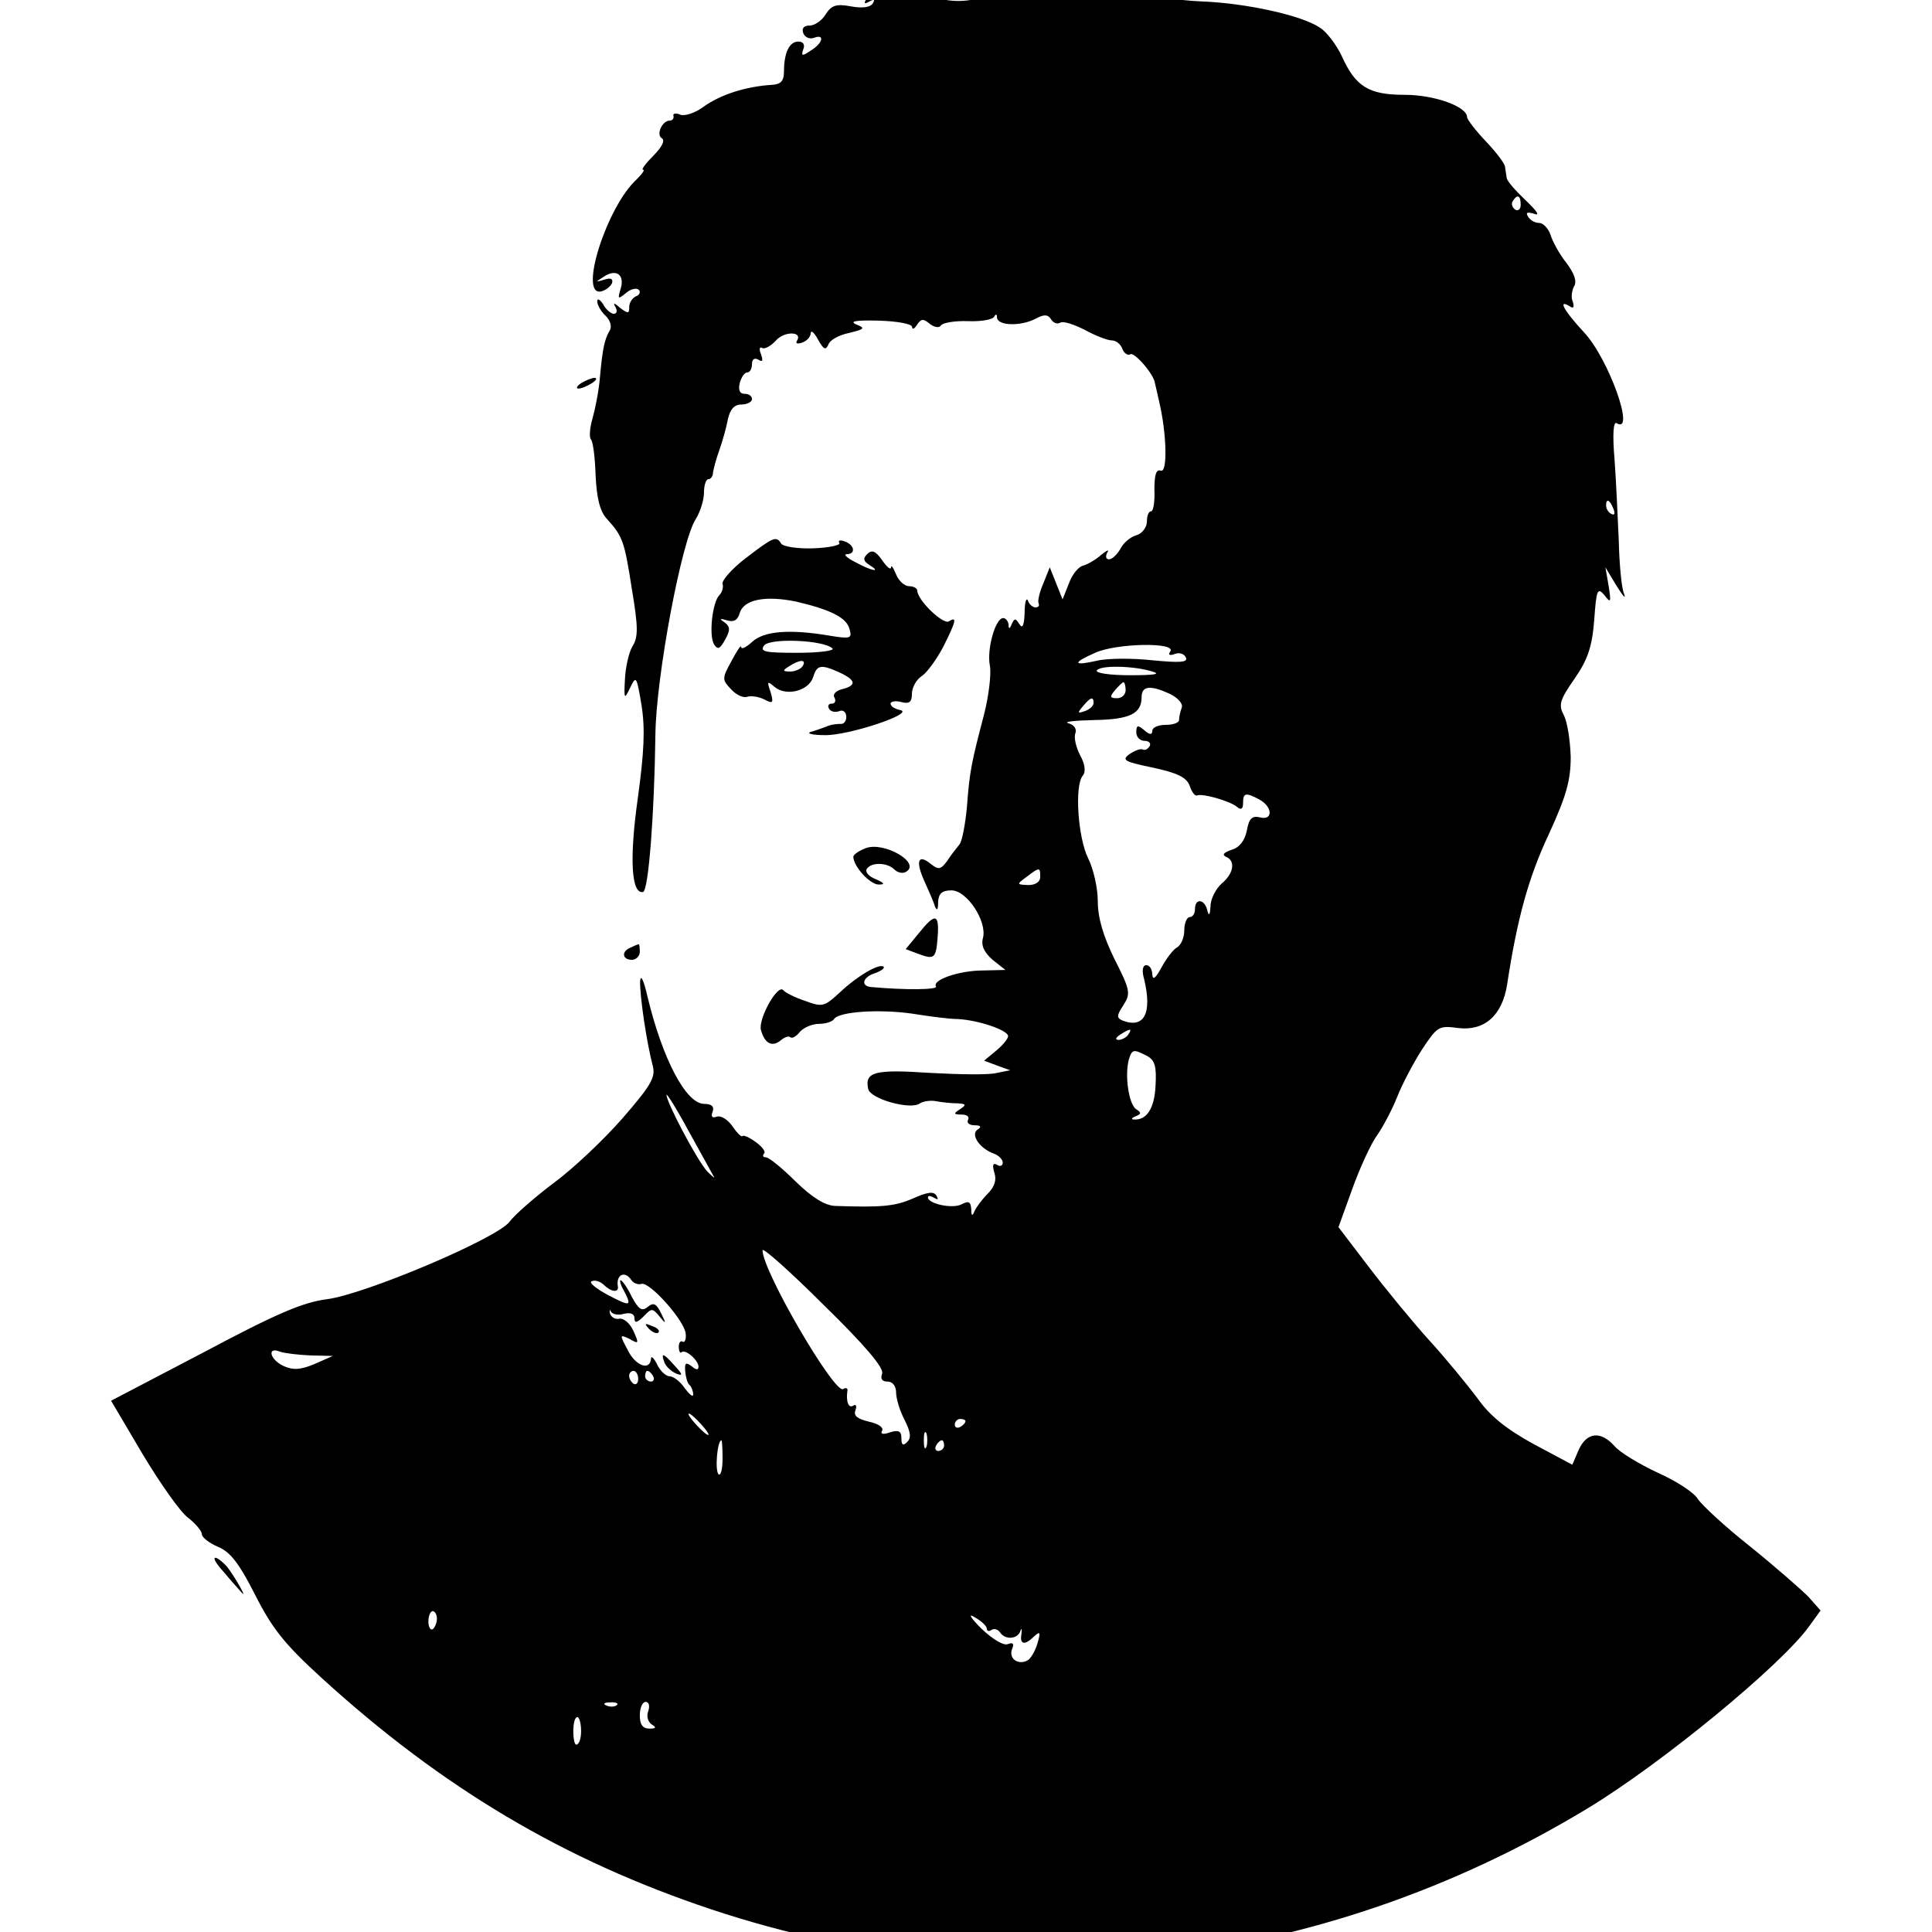 <svg version="1.1" xmlns="http://www.w3.org/2000/svg" xmlns:xlink="http://www.w3.org/1999/xlink" width="48" height="48"><defs><linearGradient x1="0" y1="0" x2="0" y2="0" gradientUnits="userSpaceOnUse" id="color-1"><stop offset="0.01" stop-color="#000000" stop-opacity="0.3"></stop><stop offset="1" stop-color="#000000" stop-opacity="0"></stop></linearGradient><filter id="dropshadow-base"><feColorMatrix type="matrix" values="0 0 0 0 0  0 0 0 0 0  0 0 0 0 0  0 0 0 .8 0"></feColorMatrix> <feOffset dx="0" dy="1"></feOffset> <feGaussianBlur stdDeviation="1"></feGaussianBlur> <feComposite in="SourceGraphic"></feComposite></filter><filter id="dropshadow-banner" x="-10%" y="-10%" width="120%" height="130%"><feColorMatrix type="matrix" values="0 0 0 0 0  0 0 0 0 0  0 0 0 0 0  0 0 0 .4 0"></feColorMatrix> <feOffset dx="0" dy="1"></feOffset> <feGaussianBlur stdDeviation="0.5"></feGaussianBlur> <feComposite in="SourceGraphic"></feComposite></filter></defs><g fill="none" fill-rule="nonzero" stroke="none" stroke-width="none" stroke-linecap="butt" stroke-linejoin="miter" stroke-miterlimit="10" stroke-dasharray="" stroke-dashoffset="0" font-family="none" font-weight="none" font-size="none" text-anchor="none" style="mix-blend-mode: normal"><path d="M2,24c0,-12.15 9.85,-22 22,-22c12.15,0 22,9.85 22,22c0,12.15 -9.85,22 -22,22c-12.15,0 -22,-9.85 -22,-22z" id="base 1 9" fill-opacity="0" fill="#f7f7eb" stroke-width="1"></path><path d="" fill="url(#color-1)" stroke-width="1"></path><path d="M28.656,-0.202c0.133,0.119 0.57,0.212 1.194,0.239c1.101,0.04 2.494,0.345 2.945,0.65c0.172,0.106 0.411,0.424 0.544,0.703c0.345,0.769 0.676,0.968 1.565,0.968c0.743,0 1.552,0.292 1.552,0.557c0,0.053 0.212,0.332 0.464,0.597c0.252,0.265 0.478,0.557 0.478,0.637c0.013,0.066 0.027,0.199 0.04,0.265c0,0.08 0.225,0.332 0.478,0.57c0.279,0.265 0.358,0.385 0.212,0.332c-0.172,-0.053 -0.225,-0.04 -0.159,0.066c0.053,0.093 0.172,0.159 0.279,0.159c0.093,0 0.225,0.133 0.279,0.292c0.053,0.172 0.225,0.491 0.398,0.703c0.199,0.265 0.265,0.464 0.186,0.584c-0.053,0.106 -0.08,0.279 -0.027,0.385c0.04,0.133 0.013,0.172 -0.08,0.106c-0.305,-0.186 -0.146,0.106 0.358,0.65c0.61,0.65 1.287,2.547 0.809,2.255c-0.08,-0.053 -0.106,0.265 -0.053,0.889c0.04,0.531 0.08,1.446 0.106,2.029c0.013,0.584 0.066,1.181 0.133,1.326c0.053,0.146 -0.027,0.053 -0.186,-0.199l-0.279,-0.464l0.08,0.464c0.066,0.411 0.053,0.438 -0.106,0.225c-0.172,-0.199 -0.199,-0.133 -0.252,0.623c-0.053,0.663 -0.159,0.982 -0.491,1.459c-0.371,0.531 -0.398,0.65 -0.265,0.902c0.093,0.172 0.159,0.637 0.172,1.035c0,0.584 -0.106,0.968 -0.544,1.923c-0.504,1.074 -0.783,2.082 -1.035,3.727c-0.119,0.783 -0.57,1.167 -1.22,1.088c-0.478,-0.066 -0.517,-0.04 -0.902,0.544c-0.212,0.332 -0.491,0.862 -0.61,1.167c-0.119,0.305 -0.345,0.73 -0.491,0.942c-0.159,0.212 -0.438,0.822 -0.623,1.34l-0.345,0.955l0.769,1.008c0.424,0.557 1.101,1.379 1.499,1.817c0.411,0.451 0.928,1.088 1.181,1.419c0.305,0.438 0.716,0.769 1.393,1.141l0.968,0.517l0.159,-0.371c0.199,-0.438 0.544,-0.478 0.889,-0.093c0.133,0.159 0.623,0.451 1.074,0.663c0.451,0.199 0.902,0.491 0.995,0.65c0.093,0.146 0.676,0.69 1.3,1.181c0.623,0.504 1.273,1.074 1.446,1.247l0.305,0.345l-0.279,0.385c-0.69,0.968 -3.674,3.422 -5.518,4.536c-6.645,4.019 -14.498,4.921 -21.753,2.507c-3.661,-1.22 -6.685,-3.011 -9.696,-5.757c-0.915,-0.836 -1.22,-1.22 -1.645,-2.056c-0.398,-0.783 -0.61,-1.061 -0.915,-1.194c-0.225,-0.093 -0.411,-0.239 -0.411,-0.318c0,-0.08 -0.159,-0.265 -0.345,-0.411c-0.186,-0.133 -0.69,-0.849 -1.127,-1.578l-0.783,-1.326l2.308,-1.207c1.817,-0.968 2.454,-1.234 3.037,-1.313c0.928,-0.106 4.284,-1.525 4.563,-1.937c0.106,-0.146 0.584,-0.57 1.074,-0.942c0.491,-0.358 1.26,-1.088 1.724,-1.618c0.69,-0.796 0.822,-1.008 0.756,-1.287c-0.159,-0.597 -0.332,-1.777 -0.318,-2.122c0.013,-0.186 0.093,-0.013 0.186,0.398c0.371,1.539 0.955,2.653 1.406,2.653c0.186,0 0.252,0.066 0.212,0.186c-0.053,0.133 -0.013,0.172 0.093,0.133c0.106,-0.04 0.279,0.066 0.398,0.239c0.119,0.172 0.225,0.279 0.252,0.239c0.013,-0.027 0.159,0.027 0.318,0.146c0.172,0.119 0.265,0.252 0.212,0.292c-0.04,0.053 -0.027,0.093 0.053,0.093c0.066,0 0.398,0.265 0.73,0.597c0.424,0.411 0.73,0.597 0.982,0.61c1.141,0.04 1.486,0.013 1.937,-0.186c0.358,-0.159 0.517,-0.186 0.584,-0.066c0.053,0.093 0.04,0.106 -0.053,0.053c-0.093,-0.053 -0.159,-0.066 -0.159,-0.013c0,0.159 0.61,0.292 0.836,0.172c0.172,-0.093 0.225,-0.066 0.239,0.119c0,0.172 0.027,0.186 0.08,0.053c0.04,-0.093 0.186,-0.292 0.332,-0.438c0.172,-0.172 0.225,-0.345 0.159,-0.531c-0.053,-0.186 -0.027,-0.239 0.066,-0.186c0.08,0.053 0.146,0.027 0.146,-0.053c0,-0.08 -0.106,-0.186 -0.225,-0.225c-0.358,-0.133 -0.584,-0.478 -0.398,-0.597c0.106,-0.066 0.08,-0.106 -0.08,-0.106c-0.133,0 -0.199,-0.066 -0.159,-0.133c0.04,-0.08 -0.027,-0.133 -0.159,-0.133c-0.199,0 -0.212,-0.027 -0.04,-0.133c0.159,-0.106 0.159,-0.133 -0.066,-0.146c-0.146,0 -0.385,-0.027 -0.531,-0.053c-0.133,-0.027 -0.318,0 -0.398,0.053c-0.225,0.172 -1.234,-0.106 -1.287,-0.358c-0.093,-0.424 0.159,-0.491 1.539,-0.398c0.73,0.04 1.486,0.053 1.658,0l0.332,-0.066l-0.332,-0.119l-0.318,-0.119l0.305,-0.252c0.159,-0.133 0.292,-0.292 0.292,-0.358c0,-0.146 -0.73,-0.398 -1.247,-0.424c-0.212,0 -0.716,-0.066 -1.127,-0.133c-0.822,-0.119 -1.83,-0.053 -1.95,0.133c-0.04,0.066 -0.212,0.119 -0.371,0.119c-0.172,0 -0.385,0.093 -0.478,0.199c-0.093,0.119 -0.199,0.172 -0.239,0.133c-0.04,-0.04 -0.146,0 -0.239,0.08c-0.212,0.172 -0.398,0.08 -0.491,-0.265c-0.066,-0.279 0.424,-1.154 0.557,-0.982c0.04,0.053 0.292,0.186 0.544,0.265c0.424,0.159 0.478,0.146 0.862,-0.212c0.438,-0.411 0.982,-0.73 1.088,-0.637c0.027,0.04 -0.066,0.106 -0.212,0.159c-0.305,0.093 -0.371,0.318 -0.106,0.345c0.875,0.08 1.671,0.066 1.618,-0.013c-0.106,-0.159 0.57,-0.398 1.167,-0.398l0.557,-0.013l-0.318,-0.252c-0.212,-0.186 -0.292,-0.358 -0.239,-0.544c0.106,-0.411 -0.398,-1.181 -0.783,-1.181c-0.239,0 -0.318,0.08 -0.332,0.292c0,0.199 -0.027,0.225 -0.08,0.106c-0.027,-0.106 -0.159,-0.398 -0.265,-0.637c-0.225,-0.504 -0.146,-0.676 0.172,-0.411c0.186,0.146 0.239,0.133 0.398,-0.08c0.093,-0.146 0.239,-0.332 0.305,-0.411c0.066,-0.08 0.146,-0.504 0.186,-0.928c0.066,-0.902 0.119,-1.127 0.424,-2.295c0.119,-0.464 0.186,-1.021 0.146,-1.22c-0.08,-0.398 0.133,-1.181 0.332,-1.181c0.066,0 0.119,0.08 0.133,0.159c0,0.119 0.027,0.119 0.08,-0.013c0.066,-0.146 0.093,-0.146 0.186,0c0.08,0.133 0.119,0.04 0.133,-0.279c0,-0.252 0.04,-0.385 0.08,-0.305c0.027,0.093 0.119,0.172 0.186,0.172c0.08,0 0.106,-0.04 0.08,-0.106c-0.027,-0.053 0.027,-0.279 0.119,-0.491l0.159,-0.398l0.318,0.796l0.159,-0.398c0.08,-0.225 0.239,-0.411 0.345,-0.438c0.106,-0.027 0.318,-0.146 0.451,-0.265c0.146,-0.119 0.212,-0.146 0.159,-0.066c-0.053,0.093 -0.04,0.172 0.04,0.172c0.08,0 0.199,-0.119 0.279,-0.252c0.066,-0.146 0.252,-0.305 0.398,-0.345c0.146,-0.04 0.265,-0.199 0.265,-0.345c0,-0.133 0.04,-0.252 0.106,-0.252c0.053,0 0.093,-0.239 0.08,-0.531c0,-0.371 0.04,-0.517 0.159,-0.478c0.172,0.066 0.146,-0.928 -0.04,-1.711c-0.053,-0.225 -0.093,-0.424 -0.106,-0.464c-0.027,-0.225 -0.517,-0.783 -0.61,-0.716c-0.066,0.04 -0.159,-0.027 -0.199,-0.133c-0.04,-0.119 -0.159,-0.212 -0.265,-0.212c-0.106,0 -0.411,-0.119 -0.676,-0.265c-0.265,-0.133 -0.531,-0.225 -0.61,-0.172c-0.066,0.04 -0.172,0 -0.225,-0.093c-0.08,-0.119 -0.172,-0.119 -0.371,-0.013c-0.371,0.199 -0.955,0.186 -0.968,-0.027c0,-0.08 -0.027,-0.093 -0.066,-0.027c-0.027,0.08 -0.318,0.133 -0.65,0.119c-0.332,-0.013 -0.637,0.04 -0.676,0.106c-0.04,0.066 -0.159,0.053 -0.279,-0.04c-0.159,-0.133 -0.212,-0.133 -0.318,0.027c-0.066,0.106 -0.119,0.119 -0.119,0.053c0,-0.08 -0.371,-0.146 -0.836,-0.159c-0.557,-0.013 -0.73,0.013 -0.557,0.093c0.239,0.093 0.212,0.119 -0.172,0.212c-0.252,0.053 -0.478,0.172 -0.517,0.292c-0.066,0.146 -0.119,0.119 -0.252,-0.119c-0.093,-0.172 -0.172,-0.252 -0.186,-0.172c0,0.093 -0.093,0.199 -0.212,0.239c-0.106,0.04 -0.172,0.027 -0.133,-0.04c0.159,-0.239 -0.305,-0.252 -0.517,-0.013c-0.133,0.146 -0.292,0.225 -0.345,0.186c-0.066,-0.04 -0.08,0.04 -0.027,0.159c0.053,0.159 0.04,0.199 -0.066,0.133c-0.093,-0.053 -0.159,-0.013 -0.159,0.106c0,0.119 -0.053,0.212 -0.119,0.212c-0.066,0 -0.146,0.119 -0.186,0.265c-0.04,0.172 0,0.265 0.119,0.265c0.106,0 0.186,0.053 0.186,0.133c0,0.066 -0.119,0.133 -0.265,0.133c-0.172,0 -0.279,0.119 -0.332,0.358c-0.04,0.212 -0.133,0.544 -0.212,0.769c-0.08,0.212 -0.146,0.478 -0.159,0.557c0,0.093 -0.053,0.172 -0.119,0.172c-0.053,0 -0.106,0.146 -0.106,0.332c0,0.186 -0.093,0.478 -0.199,0.65c-0.358,0.531 -0.995,3.953 -1.008,5.372c-0.027,1.99 -0.172,3.86 -0.305,3.9c-0.292,0.066 -0.345,-0.822 -0.133,-2.321c0.159,-1.154 0.186,-1.738 0.093,-2.321c-0.119,-0.716 -0.133,-0.743 -0.279,-0.438c-0.146,0.305 -0.159,0.305 -0.133,-0.199c0.013,-0.292 0.093,-0.663 0.186,-0.822c0.146,-0.225 0.146,-0.478 -0.013,-1.419c-0.186,-1.194 -0.225,-1.313 -0.623,-1.751c-0.172,-0.186 -0.252,-0.517 -0.279,-1.088c-0.013,-0.438 -0.066,-0.849 -0.119,-0.889c-0.04,-0.053 -0.027,-0.279 0.04,-0.504c0.066,-0.239 0.159,-0.69 0.186,-1.021c0.066,-0.756 0.119,-0.955 0.239,-1.167c0.066,-0.093 0.027,-0.252 -0.093,-0.371c-0.119,-0.106 -0.212,-0.279 -0.212,-0.358c0,-0.093 0.066,-0.053 0.146,0.066c0.066,0.133 0.199,0.239 0.265,0.239c0.08,0 0.093,-0.08 0.04,-0.172c-0.066,-0.106 -0.027,-0.106 0.119,0.027c0.199,0.146 0.225,0.146 0.225,-0.027c0,-0.106 0.08,-0.225 0.172,-0.265c0.08,-0.027 0.119,-0.106 0.066,-0.159c-0.053,-0.053 -0.199,-0.027 -0.318,0.08c-0.199,0.159 -0.212,0.159 -0.133,-0.106c0.106,-0.345 -0.106,-0.504 -0.411,-0.305c-0.225,0.146 -0.225,0.146 0,0.08c0.159,-0.053 0.225,-0.027 0.199,0.08c-0.04,0.093 -0.159,0.186 -0.279,0.212c-0.557,0.106 0.146,-2.109 0.889,-2.785c0.133,-0.133 0.212,-0.239 0.159,-0.239c-0.053,0 0.066,-0.159 0.252,-0.345c0.212,-0.212 0.305,-0.385 0.212,-0.438c-0.146,-0.093 0.013,-0.438 0.199,-0.438c0.066,0 0.106,-0.053 0.093,-0.119c-0.027,-0.053 0.053,-0.08 0.172,-0.027c0.106,0.04 0.358,-0.04 0.557,-0.186c0.438,-0.318 1.074,-0.517 1.724,-0.557c0.212,-0.013 0.292,-0.093 0.292,-0.332c0,-0.464 0.133,-0.743 0.358,-0.743c0.119,0 0.172,0.08 0.119,0.199c-0.053,0.159 -0.027,0.172 0.186,0.027c0.305,-0.186 0.358,-0.424 0.08,-0.318c-0.106,0.04 -0.225,-0.013 -0.265,-0.119c-0.04,-0.119 0.013,-0.186 0.159,-0.186c0.119,0 0.305,-0.119 0.398,-0.279c0.146,-0.225 0.265,-0.265 0.623,-0.199c0.279,0.053 0.478,0.027 0.544,-0.066c0.066,-0.106 0.04,-0.119 -0.08,-0.053c-0.119,0.066 -0.146,0.053 -0.08,-0.053c0.053,-0.08 0.146,-0.119 0.212,-0.08c0.053,0.027 0.279,0 0.504,-0.08c0.305,-0.106 0.504,-0.093 0.875,0.066c0.584,0.239 1.366,0.146 1.552,-0.199c0.066,-0.133 0.318,-0.305 0.557,-0.371c0.809,-0.252 2.958,0.053 3.435,0.478zM37.583,4.998c-0.04,0.066 -0.013,0.159 0.066,0.212c0.066,0.04 0.133,-0.013 0.133,-0.119c0,-0.239 -0.08,-0.279 -0.199,-0.093zM39.904,12.558c0,0.08 0.053,0.172 0.133,0.212c0.08,0.04 0.093,-0.013 0.053,-0.119c-0.093,-0.239 -0.186,-0.279 -0.186,-0.093zM27.21,16.219c-0.57,0.252 -0.557,0.332 0.04,0.199c0.265,-0.066 0.889,-0.066 1.379,-0.013c0.69,0.066 0.889,0.053 0.836,-0.066c-0.04,-0.093 -0.159,-0.133 -0.265,-0.093c-0.146,0.053 -0.186,0.027 -0.119,-0.066c0.133,-0.225 -1.34,-0.199 -1.87,0.04zM27.25,16.657c-0.04,0.066 0.332,0.119 0.822,0.119c0.61,0 0.783,-0.027 0.557,-0.093c-0.464,-0.146 -1.3,-0.159 -1.379,-0.027zM27.913,16.949c-0.027,0 -0.119,0.093 -0.212,0.199c-0.133,0.159 -0.133,0.199 0.053,0.199c0.119,0 0.212,-0.093 0.212,-0.199c0,-0.106 -0.027,-0.199 -0.053,-0.199zM28.364,17.32c0,0.411 -0.292,0.557 -1.181,0.57c-0.491,0.013 -0.769,0.04 -0.637,0.08c0.146,0.04 0.212,0.146 0.172,0.252c-0.04,0.093 0.013,0.345 0.119,0.544c0.119,0.212 0.146,0.411 0.066,0.504c-0.212,0.252 -0.119,1.552 0.133,2.056c0.133,0.265 0.239,0.743 0.239,1.061c0,0.411 0.133,0.862 0.411,1.433c0.398,0.783 0.411,0.862 0.225,1.154c-0.172,0.265 -0.172,0.318 -0.013,0.385c0.531,0.199 0.73,-0.186 0.531,-1.021c-0.066,-0.225 -0.04,-0.358 0.053,-0.358c0.08,0 0.146,0.106 0.146,0.225c0.013,0.159 0.08,0.106 0.225,-0.159c0.119,-0.225 0.292,-0.451 0.385,-0.504c0.106,-0.053 0.186,-0.252 0.186,-0.424c0,-0.186 0.066,-0.332 0.133,-0.332c0.08,0 0.133,-0.093 0.133,-0.199c0,-0.279 0.239,-0.252 0.305,0.027c0.04,0.159 0.066,0.133 0.08,-0.093c0,-0.186 0.133,-0.438 0.279,-0.57c0.305,-0.252 0.345,-0.57 0.106,-0.663c-0.106,-0.053 -0.053,-0.106 0.133,-0.172c0.199,-0.053 0.332,-0.225 0.385,-0.478c0.053,-0.305 0.133,-0.371 0.318,-0.332c0.332,0.093 0.332,-0.252 0,-0.438c-0.345,-0.186 -0.411,-0.172 -0.411,0.08c0,0.159 -0.053,0.186 -0.159,0.093c-0.186,-0.146 -0.849,-0.332 -0.982,-0.279c-0.053,0.027 -0.133,-0.08 -0.186,-0.239c-0.08,-0.212 -0.305,-0.318 -0.915,-0.451c-0.703,-0.146 -0.783,-0.186 -0.584,-0.332c0.133,-0.093 0.279,-0.146 0.332,-0.119c0.053,0.027 0.119,0 0.172,-0.08c0.04,-0.066 -0.013,-0.133 -0.119,-0.133c-0.119,0 -0.212,-0.093 -0.212,-0.212c0,-0.186 0.04,-0.186 0.199,-0.053c0.133,0.119 0.199,0.119 0.199,0.013c0,-0.08 0.146,-0.146 0.332,-0.146c0.186,0 0.332,-0.053 0.332,-0.119c0,-0.066 0.027,-0.199 0.066,-0.305c0.04,-0.093 -0.08,-0.239 -0.292,-0.345c-0.491,-0.225 -0.703,-0.199 -0.703,0.08zM26.905,17.546c-0.146,0.172 -0.133,0.186 0.053,0.119c0.119,-0.04 0.212,-0.133 0.212,-0.199c0,-0.172 -0.08,-0.146 -0.265,0.08zM25.499,21.79c-0.252,0.186 -0.239,0.186 0.053,0.199c0.172,0 0.292,-0.08 0.292,-0.199c0,-0.252 -0.013,-0.252 -0.345,0zM27.833,25.703c-0.119,0.08 -0.133,0.133 -0.04,0.133c0.08,0 0.199,-0.066 0.239,-0.133c0.106,-0.159 0.053,-0.159 -0.199,0zM28.046,26.326c-0.106,0.398 0,1.114 0.186,1.234c0.133,0.08 0.119,0.119 -0.013,0.172c-0.106,0.04 -0.119,0.08 -0.053,0.08c0.318,0.027 0.517,-0.265 0.544,-0.836c0.027,-0.478 -0.013,-0.637 -0.212,-0.743c-0.332,-0.172 -0.371,-0.172 -0.451,0.093zM17.103,28.091c-0.292,-0.544 -0.544,-0.942 -0.544,-0.889c0,0.186 0.756,1.618 1.008,1.897c0.146,0.146 0.212,0.199 0.159,0.119c-0.04,-0.066 -0.318,-0.584 -0.623,-1.127zM20.472,32.428c-0.836,-0.836 -1.525,-1.446 -1.525,-1.366c0,0.517 1.791,3.581 2.003,3.449c0.066,-0.04 0.119,-0.027 0.106,0.04c-0.04,0.265 0.027,0.451 0.146,0.371c0.066,-0.04 0.093,0 0.053,0.119c-0.053,0.133 0.053,0.212 0.332,0.279c0.239,0.053 0.371,0.146 0.332,0.225c-0.053,0.08 0.013,0.106 0.199,0.04c0.212,-0.066 0.279,-0.027 0.279,0.146c0,0.172 0.04,0.199 0.146,0.093c0.106,-0.106 0.08,-0.252 -0.066,-0.544c-0.119,-0.225 -0.212,-0.531 -0.212,-0.69c0,-0.159 -0.093,-0.265 -0.212,-0.265c-0.133,0 -0.186,-0.066 -0.133,-0.199c0.053,-0.133 -0.424,-0.703 -1.446,-1.698zM15.352,31.964c0.027,0.159 -0.172,0.133 -0.345,-0.04c-0.08,-0.08 -0.212,-0.133 -0.305,-0.093c-0.08,0.027 0.093,0.172 0.385,0.332c0.584,0.305 0.623,0.305 0.411,-0.106c-0.08,-0.133 -0.106,-0.252 -0.08,-0.252c0.04,0 0.172,0.186 0.279,0.411c0.172,0.318 0.252,0.371 0.398,0.252c0.146,-0.119 0.212,-0.08 0.332,0.159c0.133,0.265 0.119,0.279 -0.04,0.08c-0.172,-0.212 -0.199,-0.212 -0.398,0c-0.159,0.159 -0.225,0.172 -0.225,0.04c0,-0.106 -0.093,-0.146 -0.265,-0.106c-0.133,0.04 -0.279,0.013 -0.318,-0.053c-0.027,-0.066 -0.04,-0.053 -0.027,0.04c0.027,0.093 0.133,0.159 0.239,0.133c0.106,-0.013 0.265,0.119 0.345,0.305c0.146,0.318 0.133,0.332 -0.093,0.199c-0.252,-0.119 -0.252,-0.106 -0.053,0.265c0.186,0.398 0.557,0.544 0.584,0.225c0,-0.08 0.066,-0.027 0.146,0.133c0.08,0.172 0.225,0.305 0.318,0.305c0.093,0 0.265,0.133 0.371,0.292c0.119,0.159 0.212,0.239 0.212,0.159c0,-0.08 -0.04,-0.186 -0.093,-0.239c-0.053,-0.04 -0.093,-0.199 -0.106,-0.345c-0.013,-0.199 0.013,-0.225 0.159,-0.119c0.106,0.093 0.172,0.106 0.172,0.013c0,-0.159 -0.332,-0.451 -0.424,-0.358c-0.027,0.04 -0.066,-0.027 -0.066,-0.133c0,-0.106 0.04,-0.159 0.093,-0.133c0.053,0.04 0.093,-0.053 0.08,-0.186c-0.013,-0.318 -0.902,-1.313 -1.101,-1.247c-0.08,0.027 -0.186,-0.013 -0.239,-0.08c-0.159,-0.265 -0.398,-0.159 -0.345,0.146zM6.956,33.582c-0.332,-0.133 -0.252,0.199 0.093,0.358c0.239,0.106 0.424,0.093 0.769,-0.053l0.451,-0.199l-0.557,-0.013c-0.305,-0.013 -0.637,-0.053 -0.756,-0.093zM15.736,34.059c-0.053,0 -0.106,0.053 -0.106,0.119c0,0.08 0.053,0.159 0.106,0.199c0.066,0.04 0.119,-0.013 0.119,-0.119c0,-0.106 -0.053,-0.199 -0.119,-0.199zM16.081,34.059c-0.027,0 -0.053,0.053 -0.053,0.133c0,0.066 0.066,0.133 0.146,0.133c0.066,0 0.093,-0.066 0.053,-0.133c-0.04,-0.08 -0.106,-0.133 -0.146,-0.133zM17.116,35.121c-0.04,0 0.04,0.119 0.172,0.265c0.133,0.146 0.265,0.265 0.305,0.265c0.04,0 -0.04,-0.119 -0.172,-0.265c-0.133,-0.146 -0.265,-0.265 -0.305,-0.265zM23.854,35.253c-0.066,0 -0.133,0.066 -0.133,0.146c0,0.066 0.066,0.093 0.133,0.053c0.08,-0.04 0.133,-0.106 0.133,-0.146c0,-0.027 -0.053,-0.053 -0.133,-0.053zM23.018,35.611c-0.04,-0.08 -0.066,-0.013 -0.066,0.172c0,0.186 0.027,0.252 0.066,0.159c0.027,-0.08 0.027,-0.239 0,-0.332zM17.925,35.784c-0.106,0 -0.172,0.783 -0.066,0.849c0.053,0.027 0.093,-0.146 0.093,-0.398c0,-0.252 -0.013,-0.451 -0.027,-0.451zM23.403,35.784c-0.04,0 -0.106,0.053 -0.146,0.133c-0.04,0.066 -0.013,0.133 0.053,0.133c0.08,0 0.146,-0.066 0.146,-0.133c0,-0.08 -0.027,-0.133 -0.053,-0.133zM10.749,40.028c-0.053,0 -0.106,0.119 -0.106,0.252c0,0.146 0.053,0.225 0.106,0.199c0.053,-0.04 0.106,-0.159 0.106,-0.265c0,-0.106 -0.053,-0.186 -0.106,-0.186zM24.225,40.187c-0.186,-0.119 -0.119,0 0.159,0.279c0.265,0.252 0.544,0.424 0.65,0.385c0.133,-0.053 0.172,-0.013 0.106,0.133c-0.08,0.239 0.172,0.398 0.398,0.265c0.08,-0.053 0.186,-0.239 0.239,-0.424c0.08,-0.265 0.066,-0.305 -0.08,-0.172c-0.239,0.239 -0.371,0.212 -0.318,-0.066c0.013,-0.119 0,-0.146 -0.027,-0.066c-0.066,0.212 -0.385,0.225 -0.504,0.04c-0.053,-0.08 -0.146,-0.106 -0.212,-0.066c-0.066,0.053 -0.119,0.027 -0.119,-0.027c0,-0.066 -0.133,-0.186 -0.292,-0.279zM15.153,42.296c-0.146,0 -0.186,0.04 -0.08,0.08c0.093,0.04 0.212,0.027 0.252,-0.013c0.053,-0.04 -0.027,-0.08 -0.172,-0.066zM16.042,42.283c-0.08,0 -0.146,0.146 -0.146,0.332c0,0.225 0.066,0.332 0.239,0.332c0.159,0 0.186,-0.027 0.053,-0.106c-0.093,-0.066 -0.133,-0.212 -0.08,-0.332c0.04,-0.133 0.013,-0.225 -0.066,-0.225zM14.291,42.708c-0.08,0.159 -0.053,0.637 0.027,0.637c0.066,0 0.119,-0.146 0.119,-0.332c0,-0.279 -0.08,-0.438 -0.146,-0.305zM16.201,32.945c0.133,0.04 0.199,0.119 0.159,0.159c-0.04,0.04 -0.146,0 -0.239,-0.093c-0.119,-0.133 -0.106,-0.146 0.08,-0.066zM16.758,33.927c0.212,0.225 0.212,0.265 0.04,0.199c-0.119,-0.053 -0.252,-0.172 -0.292,-0.279c-0.093,-0.252 -0.027,-0.239 0.252,0.08zM14.768,9.388c0.08,0 0.04,0.066 -0.066,0.133c-0.106,0.066 -0.252,0.133 -0.332,0.133c-0.066,0 -0.04,-0.066 0.066,-0.133c0.106,-0.066 0.265,-0.133 0.332,-0.133zM19.411,13.5c0.053,0.08 0.411,0.133 0.796,0.119c0.398,-0.013 0.69,-0.08 0.65,-0.133c-0.04,-0.066 0.027,-0.08 0.133,-0.04c0.252,0.093 0.279,0.318 0.053,0.318c-0.093,0 0,0.093 0.212,0.199c0.411,0.225 0.663,0.265 0.345,0.066c-0.146,-0.093 -0.159,-0.159 -0.053,-0.265c0.119,-0.119 0.212,-0.08 0.371,0.146c0.119,0.172 0.212,0.252 0.225,0.186c0,-0.08 0.053,0 0.119,0.159c0.066,0.172 0.212,0.305 0.332,0.305c0.106,0 0.199,0.053 0.199,0.106c0,0.239 0.637,0.849 0.783,0.769c0.212,-0.133 0.186,-0.013 -0.133,0.623c-0.159,0.305 -0.398,0.637 -0.531,0.73c-0.146,0.093 -0.252,0.292 -0.252,0.451c0,0.199 -0.066,0.252 -0.265,0.199c-0.146,-0.04 -0.265,-0.013 -0.265,0.04c0,0.066 0.106,0.133 0.239,0.159c0.385,0.08 -1.287,0.637 -1.87,0.623c-0.305,0 -0.464,-0.04 -0.358,-0.08c0.106,-0.027 0.292,-0.093 0.398,-0.133c0.106,-0.053 0.265,-0.066 0.345,-0.066c0.08,0.013 0.146,-0.066 0.146,-0.172c0,-0.119 -0.08,-0.186 -0.172,-0.146c-0.106,0.04 -0.212,0.013 -0.252,-0.053c-0.053,-0.08 -0.013,-0.133 0.066,-0.133c0.08,0 0.106,-0.066 0.066,-0.146c-0.053,-0.08 0.027,-0.172 0.186,-0.212c0.371,-0.093 0.345,-0.225 -0.053,-0.411c-0.464,-0.212 -0.57,-0.199 -0.663,0.106c-0.106,0.345 -0.663,0.491 -0.955,0.252c-0.186,-0.159 -0.199,-0.146 -0.106,0.119c0.08,0.279 0.066,0.305 -0.159,0.186c-0.133,-0.066 -0.318,-0.093 -0.411,-0.066c-0.106,0.04 -0.279,-0.04 -0.411,-0.186c-0.225,-0.239 -0.225,-0.265 0.013,-0.703c0.133,-0.252 0.239,-0.411 0.239,-0.345c0,0.066 0.119,0.013 0.279,-0.133c0.292,-0.265 0.928,-0.318 1.937,-0.146c0.491,0.08 0.544,0.066 0.478,-0.159c-0.066,-0.292 -0.478,-0.491 -1.326,-0.69c-0.769,-0.159 -1.313,-0.053 -1.406,0.292c-0.053,0.172 -0.146,0.225 -0.318,0.172c-0.172,-0.053 -0.199,-0.04 -0.053,0.053c0.133,0.106 0.146,0.186 0.013,0.424c-0.133,0.239 -0.186,0.265 -0.279,0.119c-0.133,-0.225 -0.04,-1.048 0.133,-1.22c0.066,-0.066 0.106,-0.199 0.08,-0.279c-0.027,-0.08 0.225,-0.371 0.57,-0.637c0.69,-0.531 0.769,-0.57 0.889,-0.371zM18.986,16.033c-0.119,0.159 0.013,0.186 0.822,0.186c0.544,0 0.928,-0.053 0.875,-0.106c-0.212,-0.212 -1.539,-0.265 -1.698,-0.08zM19.61,16.551c-0.172,0.106 -0.172,0.133 0.027,0.133c0.119,0 0.265,-0.066 0.305,-0.133c0.106,-0.172 -0.066,-0.172 -0.332,0zM22.514,21.657c-0.08,0.053 -0.212,0.027 -0.292,-0.053c-0.186,-0.186 -0.584,-0.186 -0.69,-0.013c-0.04,0.08 0.053,0.186 0.225,0.252c0.212,0.093 0.239,0.133 0.08,0.133c-0.212,0.013 -0.637,-0.451 -0.637,-0.69c0,-0.053 0.133,-0.146 0.305,-0.212c0.451,-0.172 1.379,0.358 1.008,0.584zM23.297,23.262c-0.04,0.557 -0.08,0.584 -0.478,0.438l-0.318,-0.119l0.318,-0.385c0.411,-0.517 0.517,-0.504 0.478,0.066zM15.869,23.461c0.013,-0.013 0.027,0.08 0.027,0.186c0,0.106 -0.093,0.199 -0.199,0.199c-0.239,0 -0.265,-0.212 -0.027,-0.305c0.08,-0.04 0.172,-0.08 0.199,-0.08zM5.351,38.702c0.053,0 0.186,0.106 0.292,0.225c0.212,0.279 0.517,0.822 0.358,0.637c-0.066,-0.08 -0.265,-0.292 -0.438,-0.504c-0.186,-0.199 -0.279,-0.358 -0.212,-0.358z" fill="none" stroke-width="0"></path><g fill="#000000" stroke-width="1"><g><path d="M25.22,-0.679c-0.239,0.066 -0.491,0.239 -0.557,0.371c-0.186,0.345 -0.968,0.438 -1.552,0.199c-0.371,-0.159 -0.57,-0.172 -0.875,-0.066c-0.225,0.08 -0.451,0.106 -0.504,0.08c-0.066,-0.04 -0.159,0 -0.212,0.08c-0.066,0.106 -0.04,0.119 0.08,0.053c0.119,-0.066 0.146,-0.053 0.08,0.053c-0.066,0.093 -0.265,0.119 -0.544,0.066c-0.358,-0.066 -0.478,-0.027 -0.623,0.199c-0.093,0.159 -0.279,0.279 -0.398,0.279c-0.146,0 -0.199,0.066 -0.159,0.186c0.04,0.106 0.159,0.159 0.265,0.119c0.279,-0.106 0.225,0.133 -0.08,0.318c-0.212,0.146 -0.239,0.133 -0.186,-0.027c0.053,-0.119 0,-0.199 -0.119,-0.199c-0.225,0 -0.358,0.279 -0.358,0.743c0,0.239 -0.08,0.318 -0.292,0.332c-0.65,0.04 -1.287,0.239 -1.724,0.557c-0.199,0.146 -0.451,0.225 -0.557,0.186c-0.119,-0.053 -0.199,-0.027 -0.172,0.027c0.013,0.066 -0.027,0.119 -0.093,0.119c-0.186,0 -0.345,0.345 -0.199,0.438c0.093,0.053 0,0.225 -0.212,0.438c-0.186,0.186 -0.305,0.345 -0.252,0.345c0.053,0 -0.027,0.106 -0.159,0.239c-0.743,0.676 -1.446,2.892 -0.889,2.785c0.119,-0.027 0.239,-0.119 0.279,-0.212c0.027,-0.106 -0.04,-0.133 -0.199,-0.08c-0.225,0.066 -0.225,0.066 0,-0.08c0.305,-0.199 0.517,-0.04 0.411,0.305c-0.08,0.265 -0.066,0.265 0.133,0.106c0.119,-0.106 0.265,-0.133 0.318,-0.08c0.053,0.053 0.013,0.133 -0.066,0.159c-0.093,0.04 -0.172,0.159 -0.172,0.265c0,0.172 -0.027,0.172 -0.225,0.027c-0.146,-0.133 -0.186,-0.133 -0.119,-0.027c0.053,0.093 0.04,0.172 -0.04,0.172c-0.066,0 -0.199,-0.106 -0.265,-0.239c-0.08,-0.119 -0.146,-0.159 -0.146,-0.066c0,0.08 0.093,0.252 0.212,0.358c0.119,0.119 0.159,0.279 0.093,0.371c-0.119,0.212 -0.172,0.411 -0.239,1.167c-0.027,0.332 -0.119,0.783 -0.186,1.021c-0.066,0.225 -0.08,0.451 -0.04,0.504c0.053,0.04 0.106,0.451 0.119,0.889c0.027,0.57 0.106,0.902 0.279,1.088c0.398,0.438 0.438,0.557 0.623,1.751c0.159,0.942 0.159,1.194 0.013,1.419c-0.093,0.159 -0.172,0.531 -0.186,0.822c-0.027,0.504 -0.013,0.504 0.133,0.199c0.146,-0.305 0.159,-0.279 0.279,0.438c0.093,0.584 0.066,1.167 -0.093,2.321c-0.212,1.499 -0.159,2.388 0.133,2.321c0.133,-0.04 0.279,-1.91 0.305,-3.9c0.013,-1.419 0.65,-4.841 1.008,-5.372c0.106,-0.172 0.199,-0.464 0.199,-0.65c0,-0.186 0.053,-0.332 0.106,-0.332c0.066,0 0.119,-0.08 0.119,-0.172c0.013,-0.08 0.08,-0.345 0.159,-0.557c0.08,-0.225 0.172,-0.557 0.212,-0.769c0.053,-0.239 0.159,-0.358 0.332,-0.358c0.146,0 0.265,-0.066 0.265,-0.133c0,-0.08 -0.08,-0.133 -0.186,-0.133c-0.119,0 -0.159,-0.093 -0.119,-0.265c0.04,-0.146 0.119,-0.265 0.186,-0.265c0.066,0 0.119,-0.093 0.119,-0.212c0,-0.119 0.066,-0.159 0.159,-0.106c0.106,0.066 0.119,0.027 0.066,-0.133c-0.053,-0.119 -0.04,-0.199 0.027,-0.159c0.053,0.04 0.212,-0.04 0.345,-0.186c0.212,-0.239 0.676,-0.225 0.517,0.013c-0.04,0.066 0.027,0.08 0.133,0.04c0.119,-0.04 0.212,-0.146 0.212,-0.239c0.013,-0.08 0.093,0 0.186,0.172c0.133,0.239 0.186,0.265 0.252,0.119c0.04,-0.119 0.265,-0.239 0.517,-0.292c0.385,-0.093 0.411,-0.119 0.172,-0.212c-0.172,-0.08 0,-0.106 0.557,-0.093c0.464,0.013 0.836,0.08 0.836,0.159c0,0.066 0.053,0.053 0.119,-0.053c0.106,-0.159 0.159,-0.159 0.318,-0.027c0.119,0.093 0.239,0.106 0.279,0.04c0.04,-0.066 0.345,-0.119 0.676,-0.106c0.332,0.013 0.623,-0.04 0.65,-0.119c0.04,-0.066 0.066,-0.053 0.066,0.027c0.013,0.212 0.597,0.225 0.968,0.027c0.199,-0.106 0.292,-0.106 0.371,0.013c0.053,0.093 0.159,0.133 0.225,0.093c0.08,-0.053 0.345,0.04 0.61,0.172c0.265,0.146 0.57,0.265 0.676,0.265c0.106,0 0.225,0.093 0.265,0.212c0.04,0.106 0.133,0.172 0.199,0.133c0.093,-0.066 0.584,0.491 0.61,0.716c0.013,0.04 0.053,0.239 0.106,0.464c0.186,0.783 0.212,1.777 0.04,1.711c-0.119,-0.04 -0.159,0.106 -0.159,0.478c0.013,0.292 -0.027,0.531 -0.08,0.531c-0.066,0 -0.106,0.119 -0.106,0.252c0,0.146 -0.119,0.305 -0.265,0.345c-0.146,0.04 -0.332,0.199 -0.398,0.345c-0.08,0.133 -0.199,0.252 -0.279,0.252c-0.08,0 -0.093,-0.08 -0.04,-0.172c0.053,-0.08 -0.013,-0.053 -0.159,0.066c-0.133,0.119 -0.345,0.239 -0.451,0.265c-0.106,0.027 -0.265,0.212 -0.345,0.438l-0.159,0.398l-0.159,-0.398l-0.159,-0.398l-0.159,0.398c-0.093,0.212 -0.146,0.438 -0.119,0.491c0.027,0.066 0,0.106 -0.08,0.106c-0.066,0 -0.159,-0.08 -0.186,-0.172c-0.04,-0.08 -0.08,0.053 -0.08,0.305c-0.013,0.318 -0.053,0.411 -0.133,0.279c-0.093,-0.146 -0.119,-0.146 -0.186,0c-0.053,0.133 -0.08,0.133 -0.08,0.013c-0.013,-0.08 -0.066,-0.159 -0.133,-0.159c-0.199,0 -0.411,0.783 -0.332,1.181c0.04,0.199 -0.027,0.756 -0.146,1.22c-0.305,1.167 -0.358,1.393 -0.424,2.295c-0.04,0.424 -0.119,0.849 -0.186,0.928c-0.066,0.08 -0.212,0.265 -0.305,0.411c-0.159,0.212 -0.212,0.225 -0.398,0.08c-0.318,-0.265 -0.398,-0.093 -0.172,0.411c0.106,0.239 0.239,0.531 0.265,0.637c0.053,0.119 0.08,0.093 0.08,-0.106c0.013,-0.212 0.093,-0.292 0.332,-0.292c0.385,0 0.889,0.769 0.783,1.181c-0.053,0.186 0.027,0.358 0.239,0.544l0.318,0.252l-0.557,0.013c-0.597,0 -1.273,0.239 -1.167,0.398c0.053,0.08 -0.743,0.093 -1.618,0.013c-0.265,-0.027 -0.199,-0.252 0.106,-0.345c0.146,-0.053 0.239,-0.119 0.212,-0.159c-0.106,-0.093 -0.65,0.225 -1.088,0.637c-0.385,0.358 -0.438,0.371 -0.862,0.212c-0.252,-0.08 -0.504,-0.212 -0.544,-0.265c-0.133,-0.172 -0.623,0.703 -0.557,0.982c0.093,0.345 0.279,0.438 0.491,0.265c0.093,-0.08 0.199,-0.119 0.239,-0.08c0.04,0.04 0.146,-0.013 0.239,-0.133c0.093,-0.106 0.305,-0.199 0.478,-0.199c0.159,0 0.332,-0.053 0.371,-0.119c0.119,-0.186 1.127,-0.252 1.95,-0.133c0.411,0.066 0.915,0.133 1.127,0.133c0.517,0.027 1.247,0.279 1.247,0.424c0,0.066 -0.133,0.225 -0.292,0.358l-0.305,0.252l0.318,0.119l0.332,0.119l-0.332,0.066c-0.172,0.053 -0.928,0.04 -1.658,0c-1.379,-0.093 -1.631,-0.027 -1.539,0.398c0.053,0.252 1.061,0.531 1.287,0.358c0.08,-0.053 0.265,-0.08 0.398,-0.053c0.146,0.027 0.385,0.053 0.531,0.053c0.225,0.013 0.225,0.04 0.066,0.146c-0.172,0.106 -0.159,0.133 0.04,0.133c0.133,0 0.199,0.053 0.159,0.133c-0.04,0.066 0.027,0.133 0.159,0.133c0.159,0 0.186,0.04 0.08,0.106c-0.186,0.119 0.04,0.464 0.398,0.597c0.119,0.04 0.225,0.146 0.225,0.225c0,0.08 -0.066,0.106 -0.146,0.053c-0.093,-0.053 -0.119,0 -0.066,0.186c0.066,0.186 0.013,0.358 -0.159,0.531c-0.146,0.146 -0.292,0.345 -0.332,0.438c-0.053,0.133 -0.08,0.119 -0.08,-0.053c-0.013,-0.186 -0.066,-0.212 -0.239,-0.119c-0.225,0.119 -0.836,-0.013 -0.836,-0.172c0,-0.053 0.066,-0.04 0.159,0.013c0.093,0.053 0.106,0.04 0.053,-0.053c-0.066,-0.119 -0.225,-0.093 -0.584,0.066c-0.451,0.199 -0.796,0.225 -1.937,0.186c-0.252,-0.013 -0.557,-0.199 -0.982,-0.61c-0.332,-0.332 -0.663,-0.597 -0.73,-0.597c-0.08,0 -0.093,-0.04 -0.053,-0.093c0.053,-0.04 -0.04,-0.172 -0.212,-0.292c-0.159,-0.119 -0.305,-0.172 -0.318,-0.146c-0.027,0.04 -0.133,-0.066 -0.252,-0.239c-0.119,-0.172 -0.292,-0.279 -0.398,-0.239c-0.106,0.04 -0.146,0 -0.093,-0.133c0.04,-0.119 -0.027,-0.186 -0.212,-0.186c-0.451,0 -1.035,-1.114 -1.406,-2.653c-0.093,-0.411 -0.172,-0.584 -0.186,-0.398c-0.013,0.345 0.159,1.525 0.318,2.122c0.066,0.279 -0.066,0.491 -0.756,1.287c-0.464,0.531 -1.234,1.26 -1.724,1.618c-0.491,0.371 -0.968,0.796 -1.074,0.942c-0.279,0.411 -3.634,1.83 -4.563,1.937c-0.584,0.08 -1.22,0.345 -3.037,1.313l-2.308,1.207l0.783,1.326c0.438,0.73 0.942,1.446 1.127,1.578c0.186,0.146 0.345,0.332 0.345,0.411c0,0.08 0.186,0.225 0.411,0.318c0.305,0.133 0.517,0.411 0.915,1.194c0.424,0.836 0.73,1.22 1.645,2.056c3.011,2.746 6.035,4.536 9.696,5.757c7.255,2.414 15.108,1.512 21.753,-2.507c1.844,-1.114 4.828,-3.568 5.518,-4.536l0.279,-0.385l-0.305,-0.345c-0.172,-0.172 -0.822,-0.743 -1.446,-1.247c-0.623,-0.491 -1.207,-1.035 -1.3,-1.181c-0.093,-0.159 -0.544,-0.451 -0.995,-0.65c-0.451,-0.212 -0.942,-0.504 -1.074,-0.663c-0.345,-0.385 -0.69,-0.345 -0.889,0.093l-0.159,0.371l-0.968,-0.517c-0.676,-0.371 -1.088,-0.703 -1.393,-1.141c-0.252,-0.332 -0.769,-0.968 -1.181,-1.419c-0.398,-0.438 -1.074,-1.26 -1.499,-1.817l-0.769,-1.008l0.345,-0.955c0.186,-0.517 0.464,-1.127 0.623,-1.34c0.146,-0.212 0.371,-0.637 0.491,-0.942c0.119,-0.305 0.398,-0.836 0.61,-1.167c0.385,-0.584 0.424,-0.61 0.902,-0.544c0.65,0.08 1.101,-0.305 1.22,-1.088c0.252,-1.645 0.531,-2.653 1.035,-3.727c0.438,-0.955 0.544,-1.34 0.544,-1.923c-0.013,-0.398 -0.08,-0.862 -0.172,-1.035c-0.133,-0.252 -0.106,-0.371 0.265,-0.902c0.332,-0.478 0.438,-0.796 0.491,-1.459c0.053,-0.756 0.08,-0.822 0.252,-0.623c0.159,0.212 0.172,0.186 0.106,-0.225l-0.08,-0.464l0.279,0.464c0.159,0.252 0.239,0.345 0.186,0.199c-0.066,-0.146 -0.119,-0.743 -0.133,-1.326c-0.027,-0.584 -0.066,-1.499 -0.106,-2.029c-0.053,-0.623 -0.027,-0.942 0.053,-0.889c0.478,0.292 -0.199,-1.605 -0.809,-2.255c-0.504,-0.544 -0.663,-0.836 -0.358,-0.65c0.093,0.066 0.119,0.027 0.08,-0.106c-0.053,-0.106 -0.027,-0.279 0.027,-0.385c0.08,-0.119 0.013,-0.318 -0.186,-0.584c-0.172,-0.212 -0.345,-0.531 -0.398,-0.703c-0.053,-0.159 -0.186,-0.292 -0.279,-0.292c-0.106,0 -0.225,-0.066 -0.279,-0.159c-0.066,-0.106 -0.013,-0.119 0.159,-0.066c0.146,0.053 0.066,-0.066 -0.212,-0.332c-0.252,-0.239 -0.478,-0.491 -0.478,-0.57c-0.013,-0.066 -0.027,-0.199 -0.04,-0.265c0,-0.08 -0.225,-0.371 -0.478,-0.637c-0.252,-0.265 -0.464,-0.544 -0.464,-0.597c0,-0.265 -0.809,-0.557 -1.552,-0.557c-0.889,0 -1.22,-0.199 -1.565,-0.968c-0.133,-0.279 -0.371,-0.597 -0.544,-0.703c-0.451,-0.305 -1.844,-0.61 -2.945,-0.65c-0.623,-0.027 -1.061,-0.119 -1.194,-0.239c-0.478,-0.424 -2.626,-0.73 -3.435,-0.478zM37.781,5.091c0,0.106 -0.066,0.159 -0.133,0.119c-0.08,-0.053 -0.106,-0.146 -0.066,-0.212c0.119,-0.186 0.199,-0.146 0.199,0.093zM40.089,12.651c0.04,0.106 0.027,0.159 -0.053,0.119c-0.08,-0.04 -0.133,-0.133 -0.133,-0.212c0,-0.186 0.093,-0.146 0.186,0.093zM29.08,16.179c-0.066,0.093 -0.027,0.119 0.119,0.066c0.106,-0.04 0.225,0 0.265,0.093c0.053,0.119 -0.146,0.133 -0.836,0.066c-0.491,-0.053 -1.114,-0.053 -1.379,0.013c-0.597,0.133 -0.61,0.053 -0.04,-0.199c0.531,-0.239 2.003,-0.265 1.87,-0.04zM28.629,16.683c0.225,0.066 0.053,0.093 -0.557,0.093c-0.491,0 -0.862,-0.053 -0.822,-0.119c0.08,-0.133 0.915,-0.119 1.379,0.027zM27.966,17.148c0,0.106 -0.093,0.199 -0.212,0.199c-0.186,0 -0.186,-0.04 -0.053,-0.199c0.093,-0.106 0.186,-0.199 0.212,-0.199c0.027,0 0.053,0.093 0.053,0.199zM29.067,17.24c0.212,0.106 0.332,0.252 0.292,0.345c-0.04,0.106 -0.066,0.239 -0.066,0.305c0,0.066 -0.146,0.119 -0.332,0.119c-0.186,0 -0.332,0.066 -0.332,0.146c0,0.106 -0.066,0.106 -0.199,-0.013c-0.159,-0.133 -0.199,-0.133 -0.199,0.053c0,0.119 0.093,0.212 0.212,0.212c0.106,0 0.159,0.066 0.119,0.133c-0.053,0.08 -0.119,0.106 -0.172,0.08c-0.053,-0.027 -0.199,0.027 -0.332,0.119c-0.199,0.146 -0.119,0.186 0.584,0.332c0.61,0.133 0.836,0.239 0.915,0.451c0.053,0.159 0.133,0.265 0.186,0.239c0.133,-0.053 0.796,0.133 0.982,0.279c0.106,0.093 0.159,0.066 0.159,-0.093c0,-0.252 0.066,-0.265 0.411,-0.08c0.332,0.186 0.332,0.531 0,0.438c-0.186,-0.04 -0.265,0.027 -0.318,0.332c-0.053,0.252 -0.186,0.424 -0.385,0.478c-0.186,0.066 -0.239,0.119 -0.133,0.172c0.239,0.093 0.199,0.411 -0.106,0.663c-0.146,0.133 -0.279,0.385 -0.279,0.57c-0.013,0.225 -0.04,0.252 -0.08,0.093c-0.066,-0.279 -0.305,-0.305 -0.305,-0.027c0,0.106 -0.053,0.199 -0.133,0.199c-0.066,0 -0.133,0.146 -0.133,0.332c0,0.172 -0.08,0.371 -0.186,0.424c-0.093,0.053 -0.265,0.279 -0.385,0.504c-0.146,0.265 -0.212,0.318 -0.225,0.159c0,-0.119 -0.066,-0.225 -0.146,-0.225c-0.093,0 -0.119,0.133 -0.053,0.358c0.199,0.836 0,1.22 -0.531,1.021c-0.159,-0.066 -0.159,-0.119 0.013,-0.385c0.186,-0.292 0.172,-0.371 -0.225,-1.154c-0.279,-0.57 -0.411,-1.021 -0.411,-1.433c0,-0.318 -0.106,-0.796 -0.239,-1.061c-0.252,-0.504 -0.345,-1.804 -0.133,-2.056c0.08,-0.093 0.053,-0.292 -0.066,-0.504c-0.106,-0.199 -0.159,-0.451 -0.119,-0.544c0.04,-0.106 -0.027,-0.212 -0.172,-0.252c-0.133,-0.04 0.146,-0.066 0.637,-0.08c0.889,-0.013 1.181,-0.159 1.181,-0.57c0,-0.279 0.212,-0.305 0.703,-0.08zM27.17,17.466c0,0.066 -0.093,0.159 -0.212,0.199c-0.186,0.066 -0.199,0.053 -0.053,-0.119c0.186,-0.225 0.265,-0.252 0.265,-0.08zM25.844,21.79c0,0.119 -0.119,0.199 -0.292,0.199c-0.292,-0.013 -0.305,-0.013 -0.053,-0.199c0.332,-0.252 0.345,-0.252 0.345,0zM28.032,25.703c-0.04,0.066 -0.159,0.133 -0.239,0.133c-0.093,0 -0.08,-0.053 0.04,-0.133c0.252,-0.159 0.305,-0.159 0.199,0zM28.497,26.234c0.199,0.106 0.239,0.265 0.212,0.743c-0.027,0.57 -0.225,0.862 -0.544,0.836c-0.066,0 -0.053,-0.04 0.053,-0.08c0.133,-0.053 0.146,-0.093 0.013,-0.172c-0.186,-0.119 -0.292,-0.836 -0.186,-1.234c0.08,-0.265 0.119,-0.265 0.451,-0.093zM17.726,29.218c0.053,0.08 -0.013,0.027 -0.159,-0.119c-0.252,-0.279 -1.008,-1.711 -1.008,-1.897c0,-0.053 0.252,0.345 0.544,0.889c0.305,0.544 0.584,1.061 0.623,1.127zM21.918,34.126c-0.053,0.133 0,0.199 0.133,0.199c0.119,0 0.212,0.106 0.212,0.265c0,0.159 0.093,0.464 0.212,0.69c0.146,0.292 0.172,0.438 0.066,0.544c-0.106,0.106 -0.146,0.08 -0.146,-0.093c0,-0.172 -0.066,-0.212 -0.279,-0.146c-0.186,0.066 -0.252,0.04 -0.199,-0.04c0.04,-0.08 -0.093,-0.172 -0.332,-0.225c-0.279,-0.066 -0.385,-0.146 -0.332,-0.279c0.04,-0.119 0.013,-0.159 -0.053,-0.119c-0.119,0.08 -0.186,-0.106 -0.146,-0.371c0.013,-0.066 -0.04,-0.08 -0.106,-0.04c-0.212,0.133 -2.003,-2.931 -2.003,-3.449c0,-0.08 0.69,0.531 1.525,1.366c1.021,0.995 1.499,1.565 1.446,1.698zM15.697,31.818c0.053,0.066 0.159,0.106 0.239,0.08c0.199,-0.066 1.088,0.928 1.101,1.247c0.013,0.133 -0.027,0.225 -0.08,0.186c-0.053,-0.027 -0.093,0.027 -0.093,0.133c0,0.106 0.04,0.172 0.066,0.133c0.093,-0.093 0.424,0.199 0.424,0.358c0,0.093 -0.066,0.08 -0.172,-0.013c-0.146,-0.106 -0.172,-0.08 -0.159,0.119c0.013,0.146 0.053,0.305 0.106,0.345c0.053,0.053 0.093,0.159 0.093,0.239c0,0.08 -0.093,0 -0.212,-0.159c-0.106,-0.159 -0.279,-0.292 -0.371,-0.292c-0.093,0 -0.239,-0.133 -0.318,-0.305c-0.08,-0.159 -0.146,-0.212 -0.146,-0.133c-0.027,0.318 -0.398,0.172 -0.584,-0.225c-0.199,-0.371 -0.199,-0.385 0.053,-0.265c0.225,0.133 0.239,0.119 0.093,-0.199c-0.08,-0.186 -0.239,-0.318 -0.345,-0.305c-0.106,0.027 -0.212,-0.04 -0.239,-0.133c-0.013,-0.093 0,-0.106 0.027,-0.04c0.04,0.066 0.186,0.093 0.318,0.053c0.172,-0.04 0.265,0 0.265,0.106c0,0.133 0.066,0.119 0.225,-0.04c0.199,-0.212 0.225,-0.212 0.398,0c0.159,0.199 0.172,0.186 0.04,-0.08c-0.119,-0.239 -0.186,-0.279 -0.332,-0.159c-0.146,0.119 -0.225,0.066 -0.398,-0.252c-0.106,-0.225 -0.239,-0.411 -0.279,-0.411c-0.027,0 0,0.119 0.08,0.252c0.212,0.411 0.172,0.411 -0.411,0.106c-0.292,-0.159 -0.464,-0.305 -0.385,-0.332c0.093,-0.04 0.225,0.013 0.305,0.093c0.172,0.172 0.371,0.199 0.345,0.04c-0.053,-0.305 0.186,-0.411 0.345,-0.146zM7.712,33.675l0.557,0.013l-0.451,0.199c-0.345,0.146 -0.531,0.159 -0.769,0.053c-0.345,-0.159 -0.424,-0.491 -0.093,-0.358c0.119,0.04 0.451,0.08 0.756,0.093zM15.856,34.258c0,0.106 -0.053,0.159 -0.119,0.119c-0.053,-0.04 -0.106,-0.119 -0.106,-0.199c0,-0.066 0.053,-0.119 0.106,-0.119c0.066,0 0.119,0.093 0.119,0.199zM16.227,34.192c0.04,0.066 0.013,0.133 -0.053,0.133c-0.08,0 -0.146,-0.066 -0.146,-0.133c0,-0.08 0.027,-0.133 0.053,-0.133c0.04,0 0.106,0.053 0.146,0.133zM17.421,35.386c0.133,0.146 0.212,0.265 0.172,0.265c-0.04,0 -0.172,-0.119 -0.305,-0.265c-0.133,-0.146 -0.212,-0.265 -0.172,-0.265c0.04,0 0.172,0.119 0.305,0.265zM23.987,35.306c0,0.04 -0.053,0.106 -0.133,0.146c-0.066,0.04 -0.133,0.013 -0.133,-0.053c0,-0.08 0.066,-0.146 0.133,-0.146c0.08,0 0.133,0.027 0.133,0.053zM23.018,35.943c-0.04,0.093 -0.066,0.027 -0.066,-0.159c0,-0.186 0.027,-0.252 0.066,-0.172c0.027,0.093 0.027,0.252 0,0.332zM17.952,36.235c0,0.252 -0.04,0.424 -0.093,0.398c-0.106,-0.066 -0.04,-0.849 0.066,-0.849c0.013,0 0.027,0.199 0.027,0.451zM23.456,35.916c0,0.066 -0.066,0.133 -0.146,0.133c-0.066,0 -0.093,-0.066 -0.053,-0.133c0.04,-0.08 0.106,-0.133 0.146,-0.133c0.027,0 0.053,0.053 0.053,0.133zM10.855,40.214c0,0.106 -0.053,0.225 -0.106,0.265c-0.053,0.027 -0.106,-0.053 -0.106,-0.199c0,-0.133 0.053,-0.252 0.106,-0.252c0.053,0 0.106,0.08 0.106,0.186zM24.517,40.466c0,0.053 0.053,0.08 0.119,0.027c0.066,-0.04 0.159,-0.013 0.212,0.066c0.119,0.186 0.438,0.172 0.504,-0.04c0.027,-0.08 0.04,-0.053 0.027,0.066c-0.053,0.279 0.08,0.305 0.318,0.066c0.146,-0.133 0.159,-0.093 0.08,0.172c-0.053,0.186 -0.159,0.371 -0.239,0.424c-0.225,0.133 -0.478,-0.027 -0.398,-0.265c0.066,-0.146 0.027,-0.186 -0.106,-0.133c-0.106,0.04 -0.385,-0.133 -0.65,-0.385c-0.279,-0.279 -0.345,-0.398 -0.159,-0.279c0.159,0.093 0.292,0.212 0.292,0.279zM15.325,42.363c-0.04,0.04 -0.159,0.053 -0.252,0.013c-0.106,-0.04 -0.066,-0.08 0.08,-0.08c0.146,-0.013 0.225,0.027 0.172,0.066zM16.108,42.509c-0.053,0.119 -0.013,0.265 0.08,0.332c0.133,0.08 0.106,0.106 -0.053,0.106c-0.172,0 -0.239,-0.106 -0.239,-0.332c0,-0.186 0.066,-0.332 0.146,-0.332c0.08,0 0.106,0.093 0.066,0.225zM14.437,43.013c0,0.186 -0.053,0.332 -0.119,0.332c-0.08,0 -0.106,-0.478 -0.027,-0.637c0.066,-0.133 0.146,0.027 0.146,0.305z"></path><path d="M16.121,33.012c0.093,0.093 0.199,0.133 0.239,0.093c0.04,-0.04 -0.027,-0.119 -0.159,-0.159c-0.186,-0.08 -0.199,-0.066 -0.08,0.066z"></path><path d="M16.506,33.847c0.04,0.106 0.172,0.225 0.292,0.279c0.172,0.066 0.172,0.027 -0.04,-0.199c-0.279,-0.318 -0.345,-0.332 -0.252,-0.08z"></path><path d="M14.437,9.521c-0.106,0.066 -0.133,0.133 -0.066,0.133c0.08,0 0.225,-0.066 0.332,-0.133c0.106,-0.066 0.146,-0.133 0.066,-0.133c-0.066,0 -0.225,0.066 -0.332,0.133z"></path><path d="M18.522,13.871c-0.345,0.265 -0.597,0.557 -0.57,0.637c0.027,0.08 -0.013,0.212 -0.08,0.279c-0.172,0.172 -0.265,0.995 -0.133,1.22c0.093,0.146 0.146,0.119 0.279,-0.119c0.133,-0.239 0.119,-0.318 -0.013,-0.424c-0.146,-0.093 -0.119,-0.106 0.053,-0.053c0.172,0.053 0.265,0 0.318,-0.172c0.093,-0.345 0.637,-0.451 1.406,-0.292c0.849,0.199 1.26,0.398 1.326,0.69c0.066,0.225 0.013,0.239 -0.478,0.159c-1.008,-0.172 -1.645,-0.119 -1.937,0.146c-0.159,0.146 -0.279,0.199 -0.279,0.133c0,-0.066 -0.106,0.093 -0.239,0.345c-0.239,0.438 -0.239,0.464 -0.013,0.703c0.133,0.146 0.305,0.225 0.411,0.186c0.093,-0.027 0.279,0 0.411,0.066c0.225,0.119 0.239,0.093 0.159,-0.186c-0.093,-0.265 -0.08,-0.279 0.106,-0.119c0.292,0.239 0.849,0.093 0.955,-0.252c0.093,-0.305 0.199,-0.318 0.663,-0.106c0.398,0.186 0.424,0.318 0.053,0.411c-0.159,0.04 -0.239,0.133 -0.186,0.212c0.04,0.08 0.013,0.146 -0.066,0.146c-0.08,0 -0.119,0.053 -0.066,0.133c0.04,0.066 0.146,0.093 0.252,0.053c0.093,-0.04 0.172,0.027 0.172,0.146c0,0.106 -0.066,0.186 -0.146,0.172c-0.08,0 -0.239,0.013 -0.345,0.066c-0.106,0.04 -0.292,0.106 -0.398,0.133c-0.106,0.04 0.053,0.08 0.358,0.08c0.584,0.013 2.255,-0.544 1.87,-0.623c-0.133,-0.027 -0.239,-0.093 -0.239,-0.159c0,-0.053 0.119,-0.08 0.265,-0.04c0.199,0.053 0.265,0 0.265,-0.199c0,-0.159 0.106,-0.358 0.252,-0.451c0.133,-0.093 0.371,-0.424 0.531,-0.73c0.318,-0.637 0.345,-0.756 0.133,-0.623c-0.146,0.08 -0.783,-0.531 -0.783,-0.769c0,-0.053 -0.093,-0.106 -0.199,-0.106c-0.119,0 -0.265,-0.133 -0.332,-0.305c-0.066,-0.159 -0.119,-0.239 -0.119,-0.159c-0.013,0.066 -0.106,-0.013 -0.225,-0.186c-0.159,-0.225 -0.252,-0.265 -0.371,-0.146c-0.106,0.106 -0.093,0.172 0.053,0.265c0.318,0.199 0.066,0.159 -0.345,-0.066c-0.212,-0.106 -0.305,-0.199 -0.212,-0.199c0.225,0 0.199,-0.225 -0.053,-0.318c-0.106,-0.04 -0.172,-0.027 -0.133,0.04c0.04,0.053 -0.252,0.119 -0.65,0.133c-0.385,0.013 -0.743,-0.04 -0.796,-0.119c-0.119,-0.199 -0.199,-0.159 -0.889,0.371zM20.684,16.113c0.053,0.053 -0.332,0.106 -0.875,0.106c-0.809,0 -0.942,-0.027 -0.822,-0.186c0.159,-0.186 1.486,-0.133 1.698,0.08zM19.941,16.551c-0.04,0.066 -0.186,0.133 -0.305,0.133c-0.199,0 -0.199,-0.027 -0.027,-0.133c0.265,-0.172 0.438,-0.172 0.332,0z"></path><path d="M21.506,21.074c-0.172,0.066 -0.305,0.159 -0.305,0.212c0,0.239 0.424,0.703 0.637,0.69c0.159,0 0.133,-0.04 -0.08,-0.133c-0.172,-0.066 -0.265,-0.172 -0.225,-0.252c0.106,-0.172 0.504,-0.172 0.69,0.013c0.08,0.08 0.212,0.106 0.292,0.053c0.371,-0.225 -0.557,-0.756 -1.008,-0.584z"></path><path d="M22.819,23.196l-0.318,0.385l0.318,0.119c0.398,0.146 0.438,0.119 0.478,-0.438c0.04,-0.57 -0.066,-0.584 -0.478,-0.066z"></path><path d="M15.67,23.541c-0.239,0.093 -0.212,0.305 0.027,0.305c0.106,0 0.199,-0.093 0.199,-0.199c0,-0.106 -0.013,-0.199 -0.027,-0.186c-0.027,0 -0.119,0.04 -0.199,0.08z"></path><path d="M5.563,39.06c0.172,0.212 0.371,0.424 0.438,0.504c0.159,0.186 -0.146,-0.358 -0.358,-0.637c-0.106,-0.119 -0.239,-0.225 -0.292,-0.225c-0.066,0 0.027,0.159 0.212,0.358z"></path></g></g><path d="M2,24c0,-12.15 9.85,-22 22,-22c12.15,0 22,9.85 22,22c0,12.15 -9.85,22 -22,22c-12.15,0 -22,-9.85 -22,-22z" id="base 1 5 1" fill="none" stroke-width="1"></path><path d="M2,24c0,-12.15 9.85,-22 22,-22c12.15,0 22,9.85 22,22c0,12.15 -9.85,22 -22,22c-12.15,0 -22,-9.85 -22,-22z" id="base 1 1 1" fill="none" stroke-width="1"></path><g fill="#000000" stroke-width="1" font-family="Roboto, sans-serif" font-weight="normal" font-size="14" text-anchor="start"><g></g></g><rect x="2" y="2" width="44" height="22" fill="none" stroke-width="1"></rect><path d="M2,24v-22h44v22z" fill="none" stroke-width="1"></path><path d="M2,24v-22h44v22z" fill="none" stroke-width="1"></path><path d="M2,24v-22h44v22z" fill="none" stroke-width="1"></path><path d="M2,24v-22h44v22z" fill="none" stroke-width="1"></path><g fill="#000000" stroke-width="1" font-family="Roboto, sans-serif" font-weight="normal" font-size="14" text-anchor="start"><g></g></g><rect x="2" y="2" width="44" height="22" fill="none" stroke-width="1"></rect><path d="M2,24v-22h44v22z" fill="none" stroke-width="1"></path><path d="M2,24v-22h44v22z" fill="none" stroke-width="1"></path><path d="M2,24v-22h44v22z" fill="none" stroke-width="1"></path><path d="M2,24v-22h44v22z" fill="none" stroke-width="1"></path></g></svg>